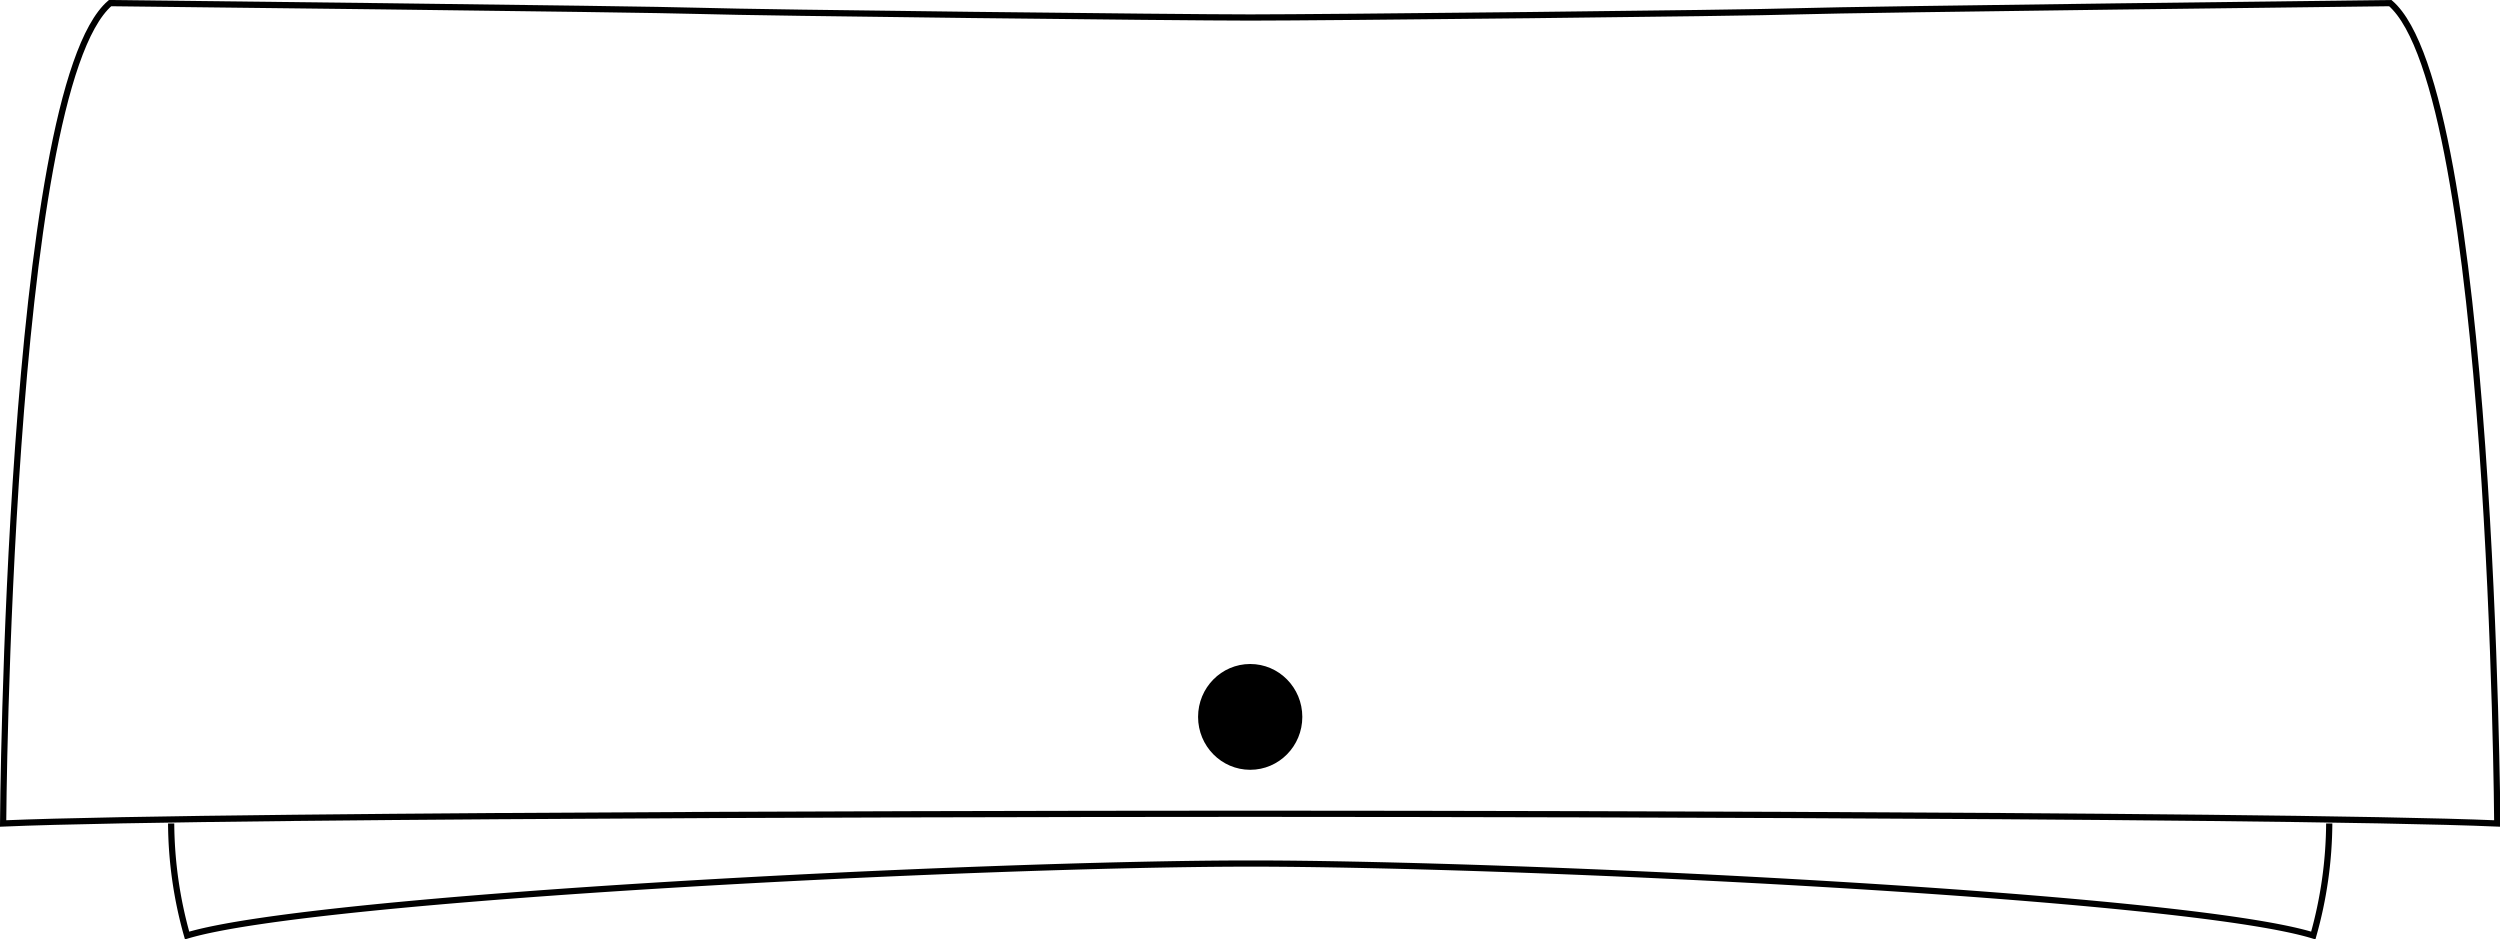 <svg id="Layer_1" data-name="Layer 1" xmlns="http://www.w3.org/2000/svg" viewBox="0 0 64.27 24.14"><defs><style>.cls-1{fill:none;stroke:#000;stroke-miterlimit:10;stroke-width:0.16px;}</style></defs><title>Icons</title><path class="cls-1" d="M4.4,21.17a10.79,10.79,0,0,0,.41,2.88c3.33-1,20.48-1.85,27.33-1.85s24,0.82,27.33,1.85a10.79,10.79,0,0,0,.41-2.88"/><path class="cls-1" d="M32.14,0.45C30.31,0.45,19.57.33,18,.28S2.83,0.08,2.83.08C0.2,2.34.08,21.17,0.08,21.17c5.84-.25,32.06-0.25,32.06-0.25s26.22,0,32.06.25c0,0-.12-18.83-2.75-21.09,0,0-13.69.16-15.21,0.21S34,0.45,32.14.45Z"/><ellipse cx="32.14" cy="18.43" rx="1.34" ry="1.36"/></svg>